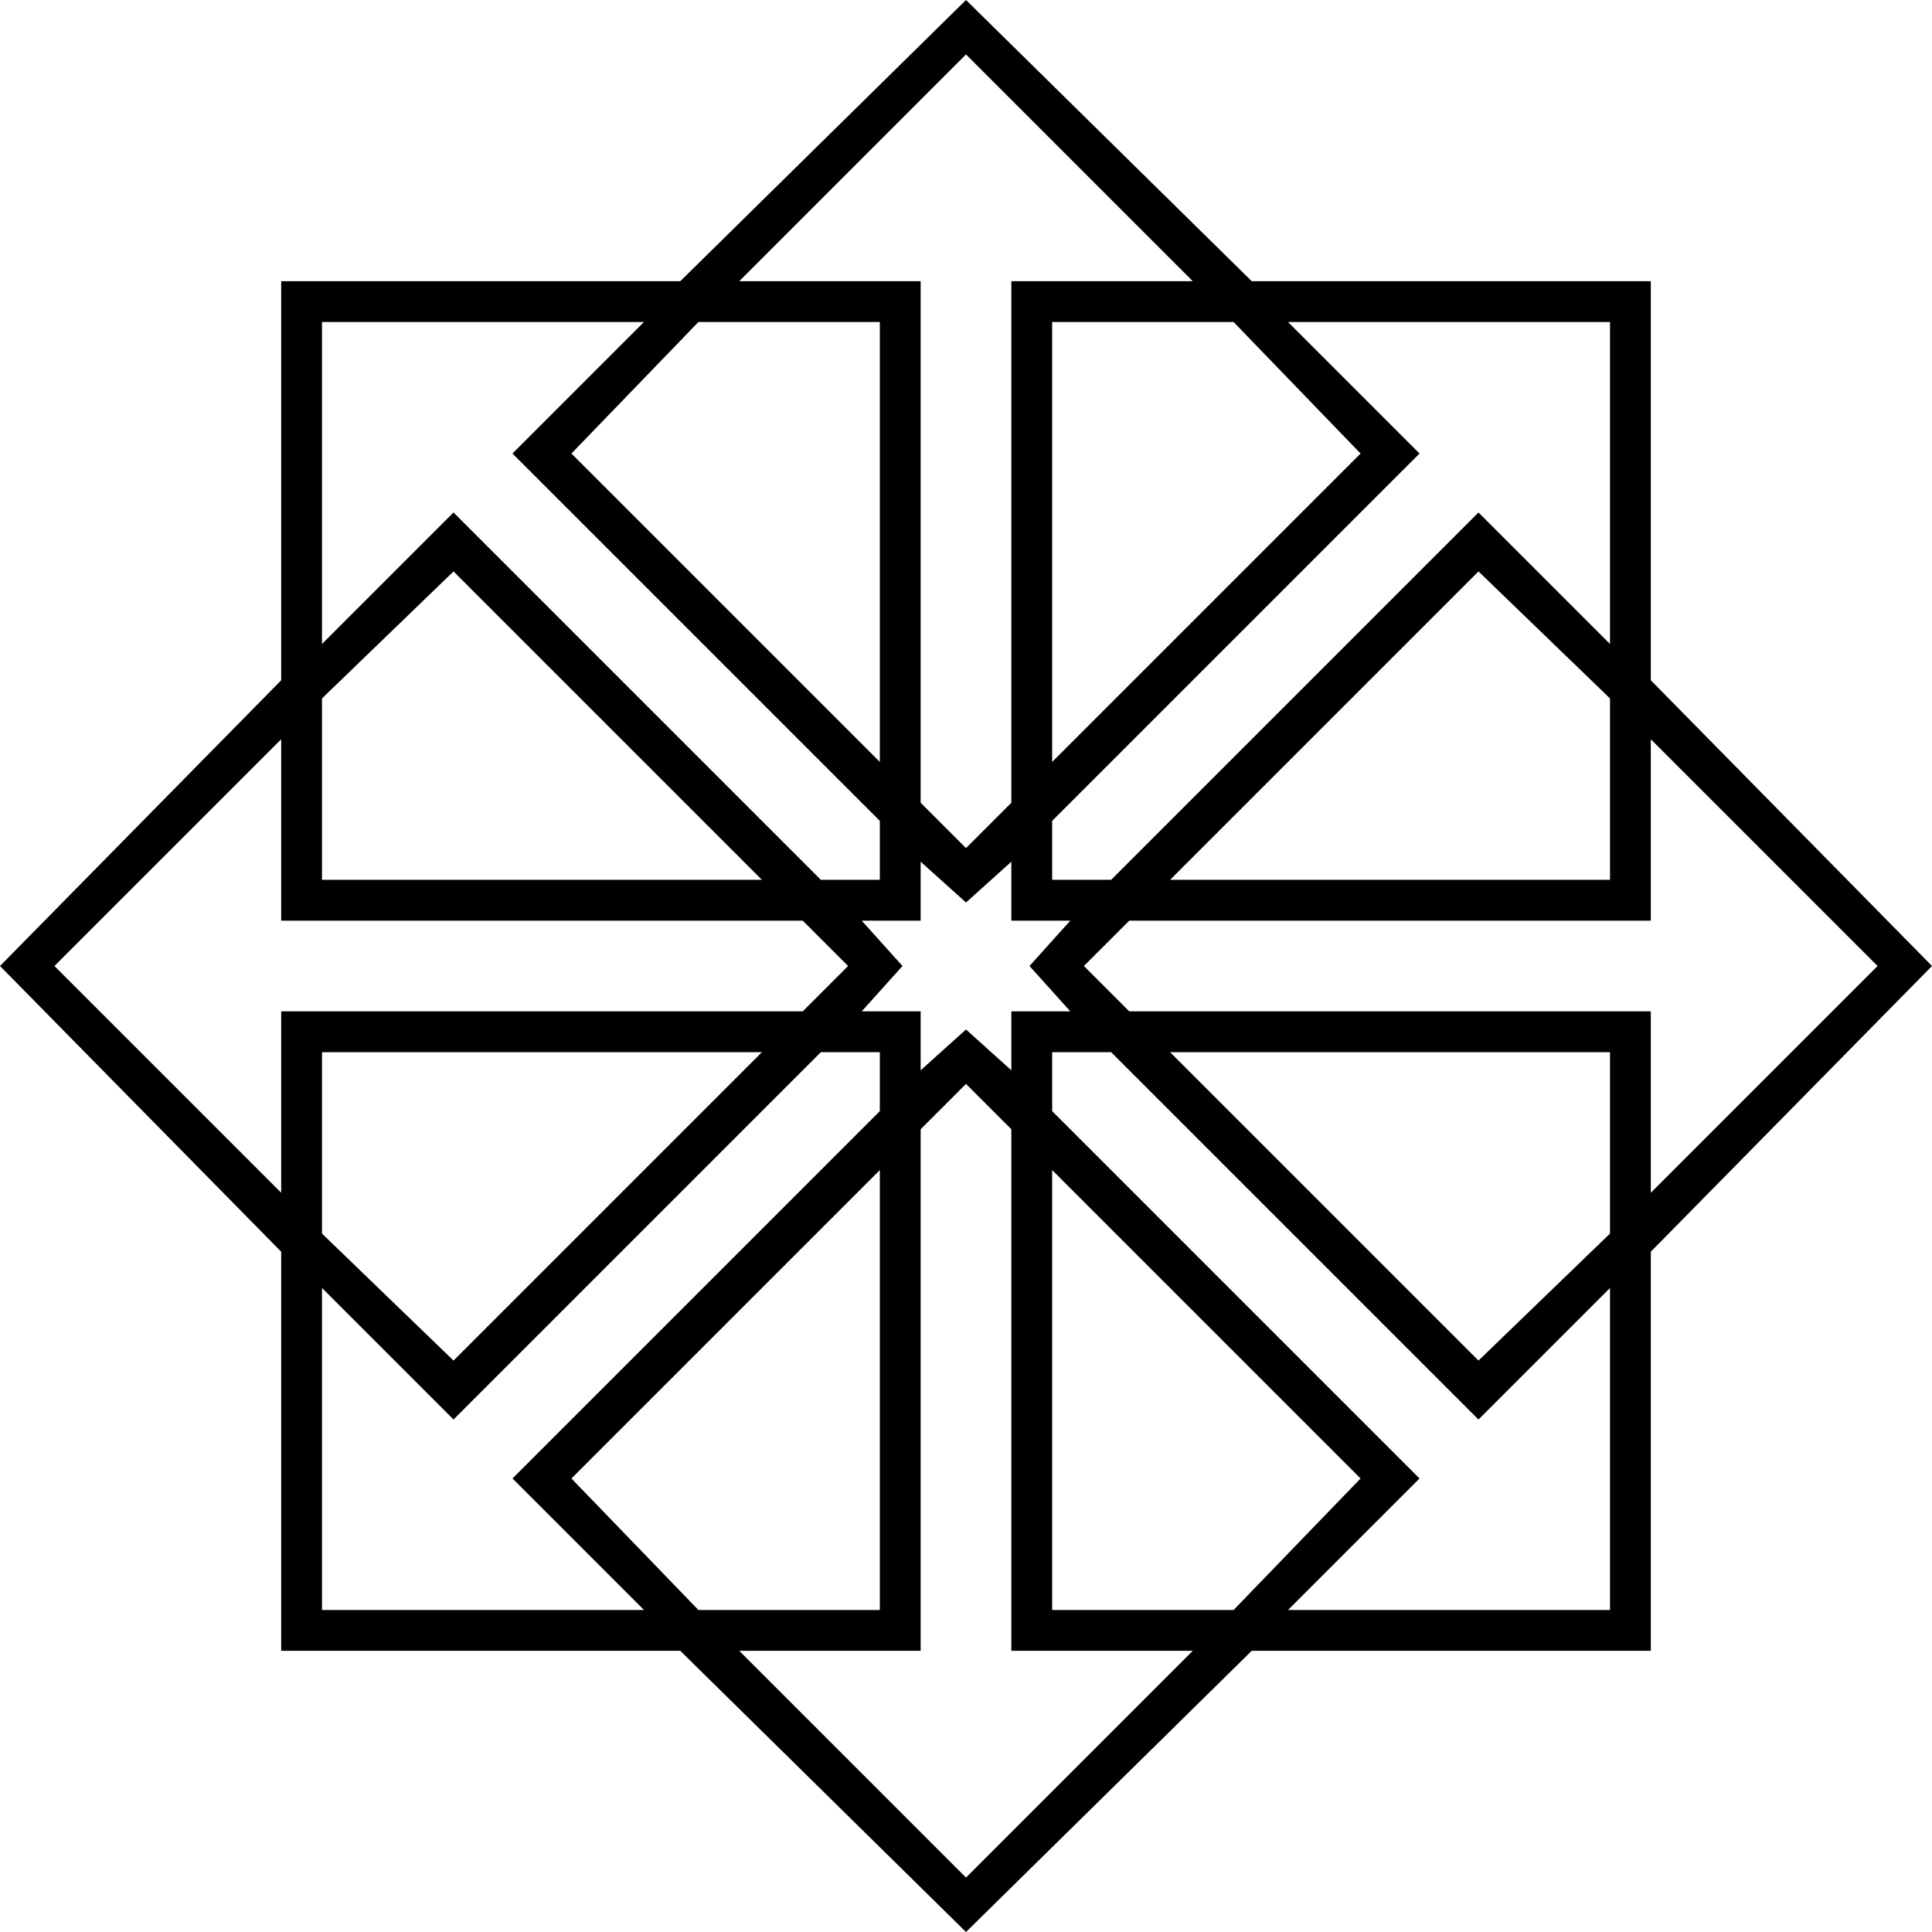<svg xmlns="http://www.w3.org/2000/svg" viewBox="43 -21 426 426">
      <g transform="scale(1 -1) translate(0 -384)">
        <path d="M407 129 469 192 407 255V343H319L256 405L193 343H105V255L43 192L105 129V41H193L256 -21L319 41H407ZM457 192 407 142V182H292L282 192L292 202H407V242ZM398 133 369 105 301 173H398ZM266 169 256 178 246 169V182H233L242 192L233 202H246V215L256 206L266 215V202H279L270 192L279 182H266ZM301 211 369 279 398 251V211ZM398 334V263L369 292L288 211H275V224L356 305L327 334ZM275 237V334H315L343 305ZM256 393 306 343H266V228L256 218L246 228V343H206ZM237 237 169 305 197 334H237ZM114 334H185L156 305L237 224V211H224L143 292L114 263ZM114 251 143 279 211 211H114ZM55 192 105 242V202H220L230 192L220 182H105V142ZM211 173 143 105 114 133V173ZM114 50V121L143 92L224 173H237V160L156 79L185 50ZM237 147V50H197L169 79ZM256 -9 206 41H246V156L256 166L266 156V41H306ZM275 147 343 79 315 50H275ZM327 50 356 79 275 160V173H288L369 92L398 121V50Z" />
      </g>
    </svg>
